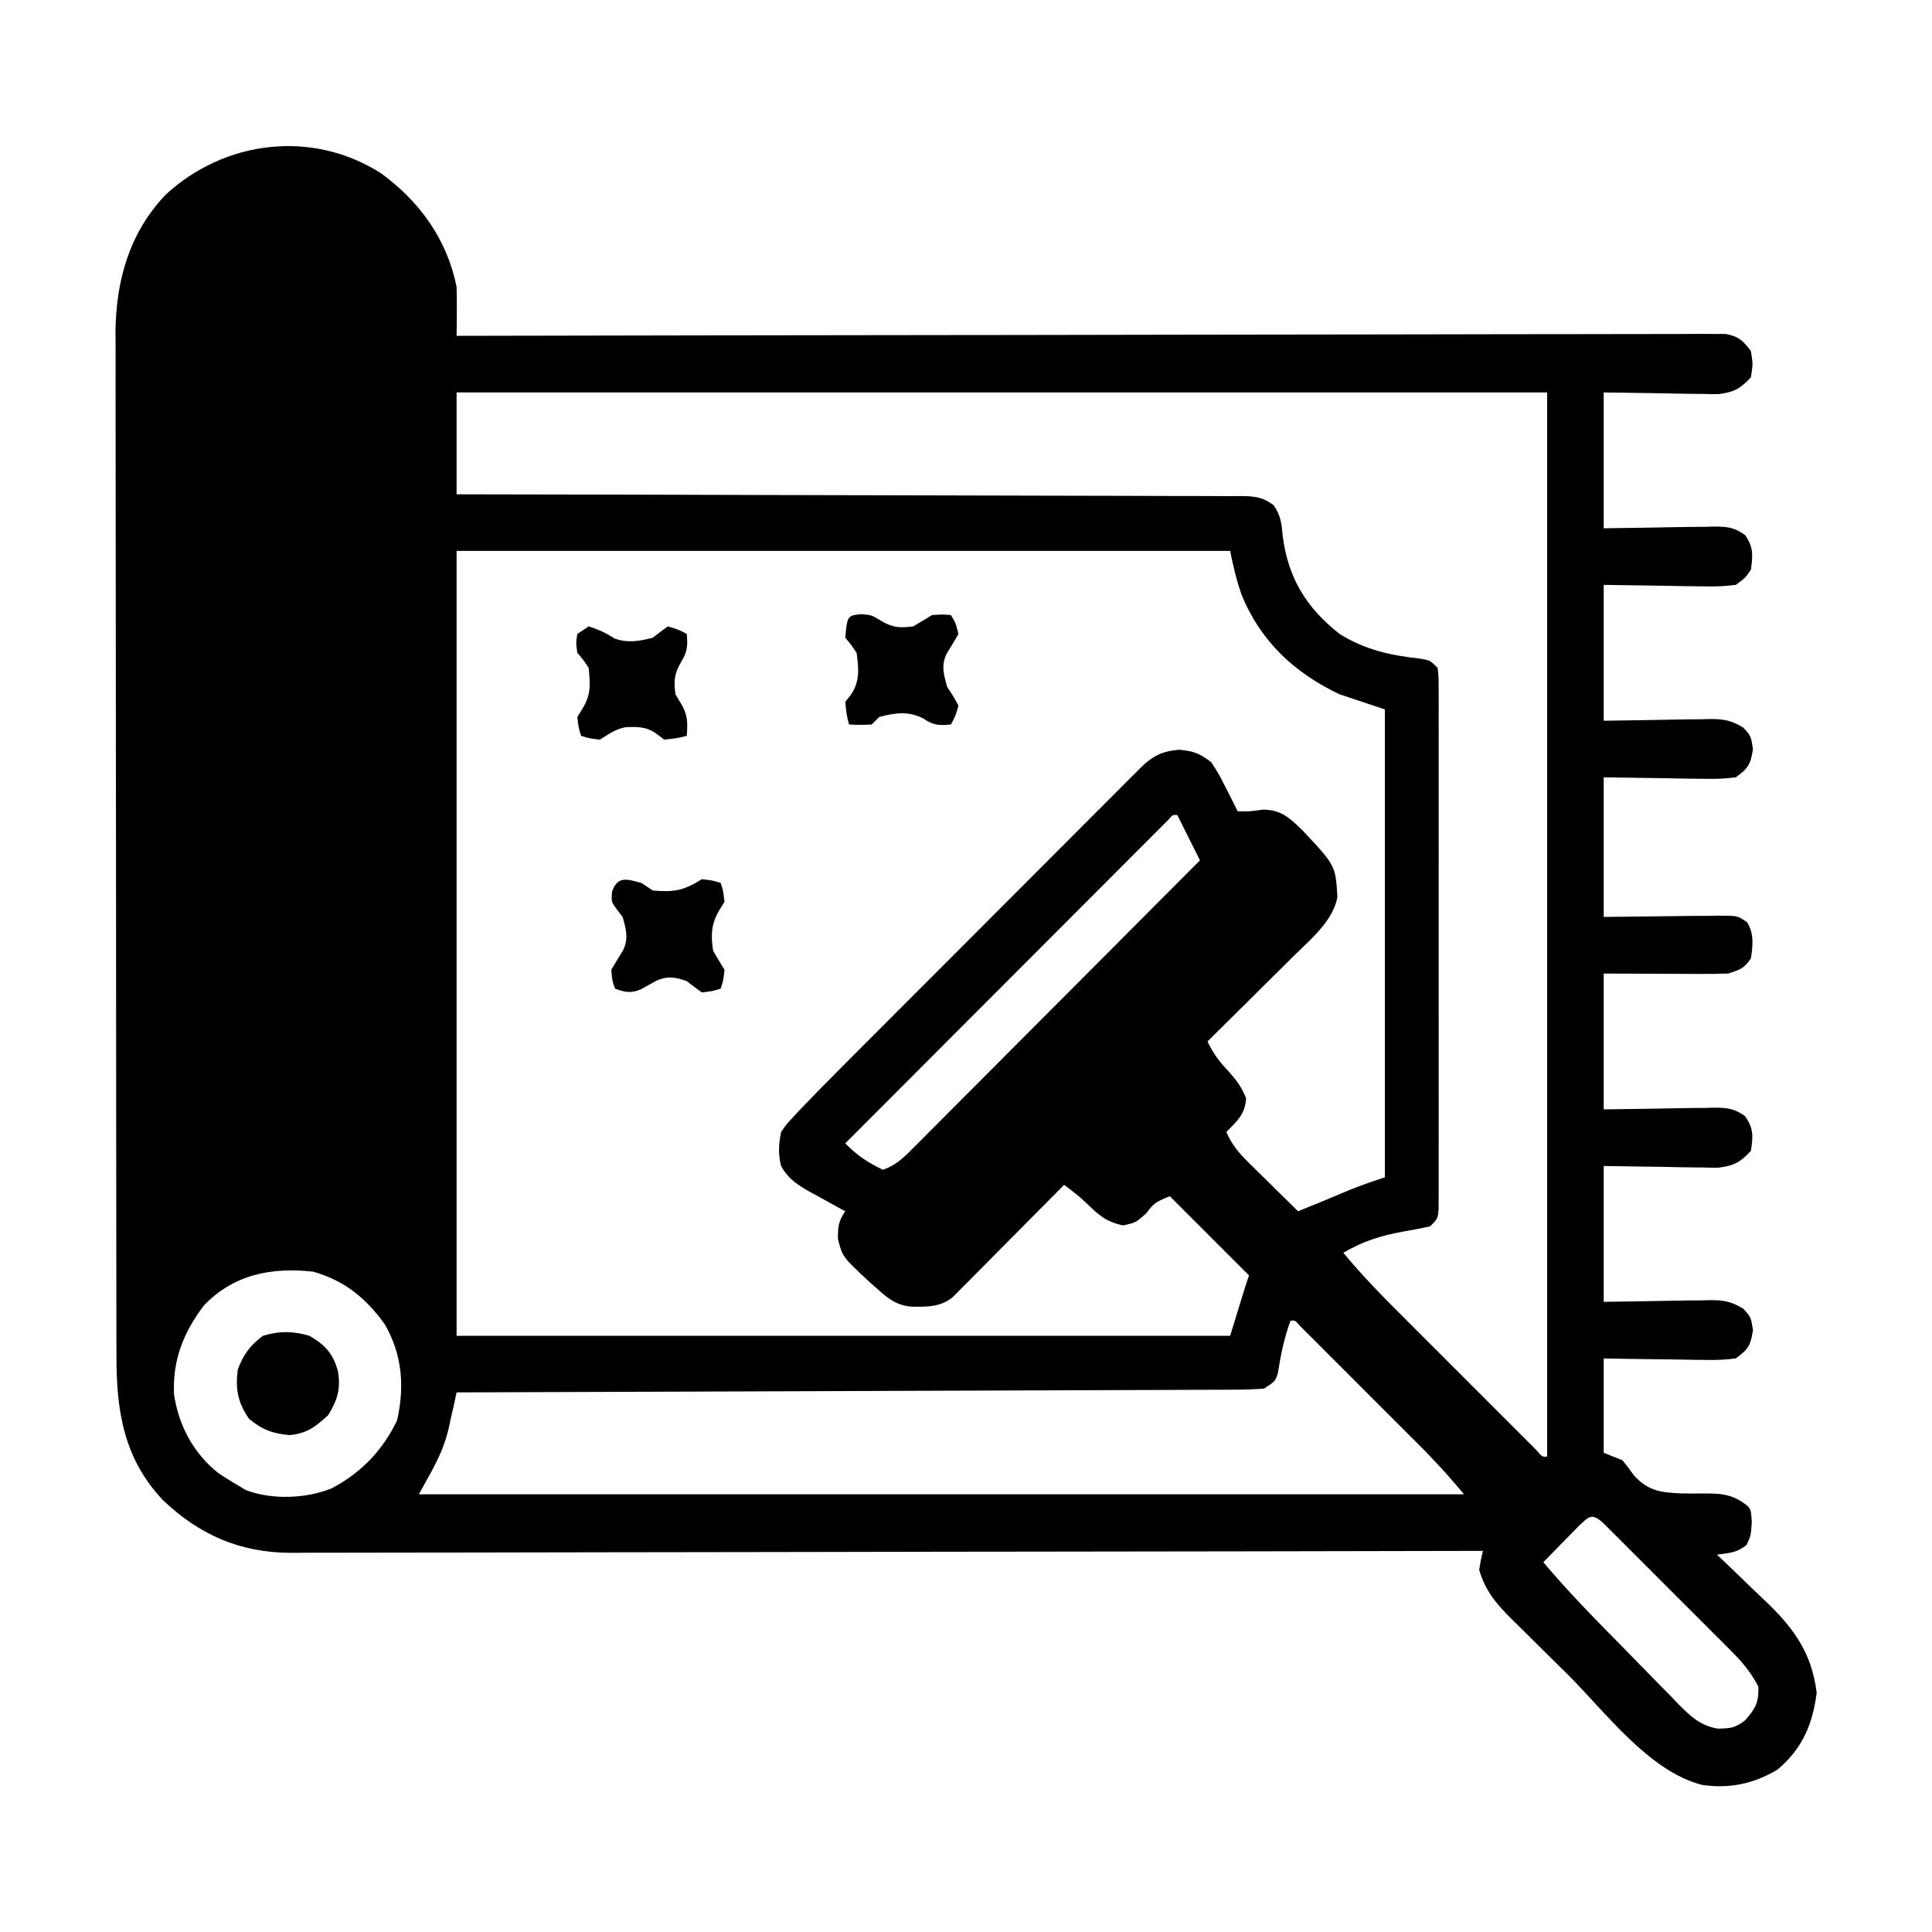 <?xml version="1.0" encoding="UTF-8"?>
<svg version="1.1" xmlns="http://www.w3.org/2000/svg" width="512" height="512">
<path d="M0 0 C10.218 7.463 17.491 17.536 20 30.062 C20.068 32.312 20.085 34.563 20.062 36.812 C20.053 37.983 20.044 39.153 20.035 40.359 C20.024 41.251 20.012 42.143 20 43.062 C20.716 43.061 21.432 43.059 22.169 43.058 C64.565 42.968 106.96 42.9 149.356 42.858 C154.443 42.853 159.53 42.848 164.617 42.843 C165.629 42.842 166.642 42.841 167.686 42.84 C184.098 42.822 200.511 42.791 216.923 42.754 C233.756 42.717 250.589 42.694 267.421 42.686 C277.814 42.681 288.206 42.663 298.598 42.631 C305.718 42.61 312.838 42.603 319.958 42.608 C324.069 42.611 328.181 42.607 332.293 42.586 C336.055 42.566 339.816 42.565 343.577 42.579 C345.589 42.581 347.6 42.564 349.611 42.546 C351.394 42.558 351.394 42.558 353.214 42.57 C354.756 42.568 354.756 42.568 356.33 42.566 C359.737 43.2 360.916 44.338 363 47.062 C363.562 50.562 363.562 50.562 363 54.062 C360.148 57.131 358.501 58.001 354.311 58.517 C352.899 58.516 351.486 58.494 350.074 58.453 C349.411 58.449 348.748 58.445 348.064 58.441 C345.605 58.42 343.146 58.364 340.688 58.312 C335.181 58.23 329.674 58.148 324 58.062 C324 69.942 324 81.823 324 94.062 C335.339 93.904 335.339 93.904 346.677 93.702 C348.102 93.69 349.528 93.68 350.953 93.672 C351.688 93.651 352.424 93.631 353.181 93.61 C356.66 93.607 358.626 93.79 361.472 95.868 C363.709 99.08 363.545 101.244 363 105.062 C361.472 107.257 361.472 107.257 359 109.062 C356.183 109.411 353.76 109.531 350.953 109.453 C350.269 109.449 349.585 109.445 348.88 109.441 C346.337 109.42 343.793 109.364 341.25 109.312 C332.711 109.189 332.711 109.189 324 109.062 C324 120.942 324 132.822 324 145.062 C334.965 144.905 334.965 144.905 345.928 144.702 C347.31 144.69 348.692 144.68 350.074 144.672 C350.783 144.651 351.491 144.631 352.221 144.61 C355.818 144.607 357.864 144.979 360.96 146.868 C363 149.062 363 149.062 363.562 152.562 C362.9 156.684 362.328 157.627 359 160.062 C356.183 160.411 353.76 160.531 350.953 160.453 C350.269 160.449 349.585 160.445 348.88 160.441 C346.337 160.42 343.793 160.364 341.25 160.312 C332.711 160.189 332.711 160.189 324 160.062 C324 172.273 324 184.482 324 197.062 C335.713 196.944 335.713 196.944 347.425 196.792 C348.894 196.783 350.363 196.776 351.832 196.77 C352.594 196.754 353.356 196.739 354.141 196.723 C359.514 196.72 359.514 196.72 361.986 198.46 C363.882 201.456 363.533 204.658 363 208.062 C361.188 210.737 360.122 211.022 357 212.062 C354.487 212.147 352.001 212.179 349.488 212.16 C348.843 212.159 348.197 212.158 347.532 212.157 C345.125 212.152 342.719 212.138 340.312 212.125 C334.929 212.104 329.546 212.084 324 212.062 C324 223.942 324 235.822 324 248.062 C335.339 247.904 335.339 247.904 346.677 247.702 C348.102 247.69 349.528 247.68 350.953 247.672 C351.688 247.651 352.424 247.631 353.181 247.61 C356.659 247.607 358.625 247.788 361.468 249.868 C363.728 253.106 363.618 255.215 363 259.062 C360.148 262.131 358.501 263.001 354.311 263.517 C352.899 263.516 351.486 263.494 350.074 263.453 C349.411 263.449 348.748 263.445 348.064 263.441 C345.605 263.42 343.146 263.364 340.688 263.312 C335.181 263.23 329.674 263.147 324 263.062 C324 274.942 324 286.822 324 299.062 C334.965 298.905 334.965 298.905 345.928 298.702 C347.31 298.69 348.692 298.68 350.074 298.672 C350.783 298.651 351.491 298.631 352.221 298.61 C355.818 298.607 357.864 298.979 360.96 300.868 C363 303.062 363 303.062 363.562 306.562 C362.9 310.684 362.328 311.627 359 314.062 C356.18 314.412 353.763 314.531 350.953 314.453 C350.182 314.447 349.411 314.442 348.616 314.436 C346.16 314.414 343.706 314.363 341.25 314.312 C339.582 314.292 337.914 314.274 336.246 314.258 C332.163 314.217 328.083 314.139 324 314.062 C324 322.312 324 330.562 324 339.062 C325.65 339.723 327.3 340.382 329 341.062 C330.062 342.384 331.081 343.742 332.062 345.125 C335.881 349.223 339.12 349.575 344.461 349.832 C346.258 349.86 348.056 349.867 349.854 349.85 C354.779 349.816 357.969 349.856 362 353.062 C363 354.062 363 354.062 363.25 357.375 C363 361.062 363 361.062 361.875 363.438 C359.384 365.596 357.211 365.619 354 366.062 C354.968 366.976 354.968 366.976 355.956 367.907 C358.379 370.21 360.784 372.528 363.18 374.858 C364.213 375.856 365.253 376.848 366.299 377.833 C374.047 385.14 379.121 391.776 380.438 402.688 C379.351 411.07 376.616 417.554 370 423.062 C363.729 426.798 357.219 428.163 350 427.062 C335.954 423.425 324.494 407.805 314.602 397.96 C312.901 396.27 311.195 394.585 309.485 392.904 C306.992 390.454 304.512 387.99 302.035 385.523 C301.273 384.778 300.51 384.034 299.725 383.266 C295.596 379.12 292.618 375.744 291 370.062 C291.442 367.357 291.442 367.357 292 365.062 C291.314 365.064 290.629 365.066 289.922 365.067 C249.272 365.157 208.621 365.225 167.97 365.267 C163.088 365.272 158.205 365.277 153.322 365.282 C152.35 365.283 151.378 365.284 150.376 365.285 C134.644 365.303 118.912 365.334 103.18 365.371 C87.033 365.409 70.887 365.431 54.74 365.439 C44.779 365.444 34.819 365.462 24.858 365.494 C18.024 365.515 11.191 365.522 4.357 365.517 C0.417 365.514 -3.524 365.518 -7.464 365.539 C-11.078 365.559 -14.691 365.56 -18.304 365.546 C-20.219 365.544 -22.133 365.561 -24.048 365.579 C-37.427 365.487 -48.053 360.862 -57.75 351.688 C-68.224 340.631 -70.152 328.067 -70.14 313.336 C-70.143 312.147 -70.146 310.958 -70.149 309.733 C-70.157 306.441 -70.159 303.148 -70.16 299.855 C-70.162 296.301 -70.169 292.747 -70.176 289.192 C-70.19 281.424 -70.196 273.655 -70.2 265.886 C-70.203 261.032 -70.207 256.178 -70.212 251.323 C-70.224 237.874 -70.234 224.425 -70.238 210.975 C-70.238 210.115 -70.238 209.255 -70.238 208.368 C-70.239 207.075 -70.239 207.075 -70.239 205.755 C-70.239 204.008 -70.24 202.26 -70.24 200.513 C-70.24 199.646 -70.241 198.78 -70.241 197.887 C-70.245 183.85 -70.262 169.813 -70.286 155.776 C-70.309 141.353 -70.322 126.929 -70.323 112.505 C-70.324 104.412 -70.33 96.318 -70.348 88.225 C-70.363 81.332 -70.368 74.439 -70.36 67.546 C-70.356 64.032 -70.357 60.519 -70.371 57.006 C-70.384 53.187 -70.378 49.369 -70.367 45.551 C-70.376 44.454 -70.384 43.356 -70.392 42.226 C-70.305 28.518 -66.747 15.782 -57.125 5.688 C-41.536 -8.777 -18.222 -11.676 0 0 Z M20 58.062 C20 66.972 20 75.882 20 85.062 C24.008 85.068 24.008 85.068 28.097 85.074 C53.231 85.11 78.365 85.168 103.499 85.246 C116.422 85.286 129.345 85.319 142.268 85.333 C153.529 85.346 164.79 85.373 176.051 85.417 C182.015 85.44 187.98 85.455 193.945 85.454 C199.556 85.454 205.167 85.471 210.778 85.504 C212.84 85.512 214.902 85.514 216.965 85.508 C219.775 85.502 222.584 85.519 225.395 85.544 C226.626 85.532 226.626 85.532 227.883 85.52 C231.469 85.574 233.576 85.748 236.497 87.915 C238.45 90.706 238.64 92.807 238.938 96.188 C240.404 107.296 245.178 115.11 254 122.062 C260.758 126.273 267.494 127.756 275.348 128.605 C278 129.062 278 129.062 280 131.062 C280.252 133.583 280.252 133.583 280.254 136.832 C280.26 138.061 280.265 139.289 280.271 140.554 C280.267 141.923 280.263 143.292 280.259 144.66 C280.261 146.096 280.265 147.531 280.269 148.967 C280.279 152.871 280.275 156.776 280.269 160.681 C280.264 164.761 280.268 168.842 280.271 172.922 C280.275 179.775 280.27 186.628 280.261 193.481 C280.25 201.412 280.253 209.343 280.264 217.274 C280.273 224.075 280.275 230.876 280.27 237.677 C280.266 241.742 280.266 245.808 280.273 249.874 C280.278 253.695 280.274 257.517 280.263 261.338 C280.26 262.744 280.261 264.149 280.265 265.554 C280.271 267.467 280.263 269.38 280.254 271.293 C280.253 272.901 280.253 272.901 280.252 274.542 C280 277.062 280 277.062 278 279.062 C275.639 279.588 273.26 280.034 270.875 280.438 C264.982 281.499 260.165 283.006 255 286.062 C260.245 292.418 266.005 298.213 271.832 304.027 C272.875 305.071 273.918 306.115 274.96 307.159 C277.131 309.331 279.304 311.502 281.478 313.671 C284.271 316.458 287.058 319.249 289.845 322.041 C291.99 324.19 294.138 326.337 296.286 328.483 C297.316 329.512 298.345 330.542 299.373 331.572 C300.802 333.004 302.235 334.431 303.667 335.859 C304.482 336.673 305.297 337.487 306.136 338.325 C307.697 340.176 307.697 340.176 309 340.062 C309 247.002 309 153.942 309 58.062 C213.63 58.062 118.26 58.062 20 58.062 Z M20 100.062 C20 168.702 20 237.343 20 308.062 C87.65 308.062 155.3 308.062 225 308.062 C226.98 301.627 226.98 301.627 229 295.062 C229.33 294.072 229.66 293.082 230 292.062 C223.07 285.132 216.14 278.202 209 271.062 C204.971 272.764 204.971 272.764 202.688 275.688 C200 278.062 200 278.062 196.688 278.812 C192.15 277.89 190.156 276.055 186.895 272.887 C185.03 271.091 183.081 269.596 181 268.062 C180.077 268.996 179.153 269.93 178.202 270.892 C174.78 274.351 171.351 277.802 167.92 281.252 C166.435 282.747 164.952 284.244 163.471 285.742 C161.343 287.894 159.209 290.039 157.074 292.184 C156.412 292.857 155.749 293.529 155.066 294.223 C154.446 294.843 153.825 295.464 153.186 296.103 C152.642 296.652 152.098 297.2 151.538 297.765 C148.231 300.555 144.37 300.41 140.258 300.324 C136.689 299.911 134.572 298.401 132 296.062 C130.735 294.951 130.735 294.951 129.445 293.816 C122.279 287.147 122.279 287.147 121.082 282.488 C121.003 279.189 121.178 277.743 123 275.062 C122.024 274.531 121.048 274 120.043 273.453 C118.758 272.74 117.472 272.026 116.188 271.312 C115.545 270.964 114.902 270.616 114.24 270.258 C110.722 268.289 107.954 266.649 106 263.062 C105.184 259.916 105.354 257.235 106 254.062 C107.273 252.173 107.273 252.173 108.971 250.342 C109.609 249.65 110.247 248.958 110.904 248.245 C114.594 244.402 118.317 240.598 122.085 236.833 C122.967 235.947 123.849 235.061 124.758 234.149 C127.155 231.745 129.553 229.343 131.954 226.942 C133.455 225.439 134.956 223.936 136.457 222.433 C141.698 217.182 146.942 211.935 152.188 206.689 C157.071 201.807 161.949 196.918 166.825 192.027 C171.022 187.817 175.222 183.611 179.426 179.407 C181.933 176.901 184.437 174.394 186.938 171.882 C189.721 169.088 192.512 166.302 195.303 163.516 C196.129 162.685 196.955 161.854 197.805 160.997 C198.566 160.241 199.327 159.484 200.111 158.704 C201.099 157.716 201.099 157.716 202.106 156.707 C205.2 154.02 207.34 153.123 211.438 152.75 C215.393 153.097 216.862 153.694 220 156.062 C222.02 159.199 222.02 159.199 223.812 162.75 C224.124 163.357 224.435 163.963 224.756 164.588 C225.516 166.073 226.26 167.567 227 169.062 C230.122 169.121 230.122 169.121 233.688 168.625 C238.467 168.625 240.785 170.822 244.105 174.051 C252.94 183.431 252.94 183.431 253.426 191.832 C252.223 198.135 246.428 202.901 242.047 207.211 C241.387 207.868 240.726 208.526 240.046 209.203 C237.952 211.286 235.851 213.362 233.75 215.438 C232.322 216.855 230.895 218.273 229.469 219.691 C225.984 223.154 222.494 226.61 219 230.062 C220.505 233.226 222.129 235.407 224.562 237.938 C226.759 240.424 228.004 242.071 229.25 245.188 C228.881 249.429 226.941 251.05 224 254.062 C225.457 257.426 227.311 259.608 229.914 262.172 C230.675 262.926 231.435 263.68 232.219 264.457 C233.013 265.234 233.807 266.012 234.625 266.812 C235.427 267.605 236.229 268.398 237.055 269.215 C239.032 271.169 241.014 273.118 243 275.062 C247.682 273.197 252.324 271.245 256.965 269.281 C259.932 268.09 262.967 267.074 266 266.062 C266 225.143 266 184.222 266 142.062 C262.04 140.743 258.08 139.423 254 138.062 C242.059 132.415 233 123.967 228.008 111.605 C226.668 107.758 225.803 104.078 225 100.062 C157.35 100.062 89.7 100.062 20 100.062 Z M208.518 171.421 C207.878 172.063 207.237 172.704 206.577 173.365 C205.843 174.097 205.11 174.829 204.354 175.584 C203.545 176.397 202.735 177.211 201.9 178.049 C201.051 178.897 200.203 179.746 199.328 180.62 C196.994 182.955 194.662 185.292 192.331 187.63 C189.897 190.07 187.46 192.508 185.024 194.945 C180.407 199.565 175.793 204.188 171.18 208.811 C165.929 214.073 160.676 219.332 155.422 224.59 C144.611 235.411 133.805 246.236 123 257.062 C126.128 260.253 128.933 262.136 133 264.062 C136.153 262.977 138.19 261.12 140.518 258.785 C141.197 258.109 141.875 257.433 142.575 256.737 C143.308 255.996 144.042 255.255 144.798 254.492 C145.579 253.711 146.36 252.931 147.164 252.126 C149.744 249.545 152.318 246.956 154.891 244.367 C156.678 242.576 158.466 240.785 160.254 238.995 C164.479 234.763 168.7 230.526 172.919 226.288 C177.722 221.462 182.532 216.641 187.342 211.821 C197.234 201.908 207.119 191.987 217 182.062 C215.02 178.102 213.04 174.143 211 170.062 C209.788 169.95 209.788 169.95 208.518 171.421 Z M-47 300.062 C-52.414 307.246 -55.317 314.555 -54.875 323.629 C-53.63 331.914 -49.677 339.298 -43.062 344.5 C-41.728 345.384 -40.374 346.241 -39 347.062 C-37.969 347.681 -36.938 348.3 -35.875 348.938 C-28.974 351.581 -19.922 351.238 -13.125 348.5 C-5.3 344.376 0.453 338.411 4.25 330.438 C6.244 321.463 5.61 313.093 1 305.062 C-4 298.065 -9.656 293.461 -18 291.062 C-29.086 289.853 -39.083 291.786 -47 300.062 Z M241 304.062 C239.317 308.631 238.408 313.099 237.66 317.891 C237 320.062 237 320.062 234 322.062 C231.14 322.264 228.376 322.348 225.515 322.341 C224.639 322.347 223.762 322.353 222.859 322.359 C219.911 322.376 216.963 322.378 214.015 322.381 C211.906 322.391 209.797 322.401 207.689 322.412 C201.953 322.439 196.218 322.454 190.483 322.467 C184.493 322.483 178.503 322.51 172.514 322.535 C161.166 322.582 149.819 322.619 138.472 322.652 C125.556 322.69 112.639 322.74 99.723 322.79 C73.149 322.893 46.574 322.983 20 323.062 C19.781 324.09 19.562 325.117 19.336 326.176 C19.016 327.576 18.696 328.975 18.375 330.375 C18.234 331.046 18.094 331.717 17.949 332.408 C16.318 339.356 13.706 343.269 10 350.062 C101.41 350.062 192.82 350.062 287 350.062 C282.005 344.222 282.005 344.222 276.755 338.688 C275.589 337.517 275.589 337.517 274.4 336.323 C273.581 335.506 272.762 334.689 271.918 333.848 C271.063 332.992 270.208 332.136 269.328 331.255 C267.533 329.459 265.737 327.665 263.94 325.872 C261.175 323.113 258.417 320.349 255.658 317.584 C253.912 315.838 252.165 314.093 250.418 312.348 C249.589 311.517 248.76 310.685 247.906 309.829 C247.144 309.071 246.383 308.313 245.598 307.531 C244.926 306.86 244.253 306.188 243.56 305.496 C242.23 303.95 242.23 303.95 241 304.062 Z M317.18 358.688 C316.073 359.807 314.972 360.933 313.875 362.062 C313.03 362.921 313.03 362.921 312.168 363.797 C310.774 365.214 309.386 366.638 308 368.062 C314.724 376.079 322.044 383.476 329.394 390.917 C331.052 392.601 332.702 394.292 334.345 395.991 C336.732 398.456 339.14 400.898 341.555 403.336 C342.282 404.096 343.009 404.857 343.759 405.64 C347.063 408.931 349.602 411.417 354.313 412.174 C357.901 412.066 358.722 411.99 361.438 410 C364.261 406.763 365.089 405.33 365 401.062 C363.125 397.444 360.887 394.697 358.019 391.823 C357.225 391.023 356.431 390.222 355.613 389.397 C354.76 388.548 353.906 387.699 353.027 386.824 C352.148 385.943 351.27 385.063 350.364 384.155 C348.036 381.825 345.703 379.5 343.368 377.177 C341.459 375.273 339.557 373.361 337.655 371.449 C335.388 369.174 333.114 366.906 330.84 364.637 C329.985 363.777 329.129 362.918 328.248 362.033 C327.457 361.248 326.666 360.463 325.851 359.655 C325.154 358.96 324.457 358.264 323.739 357.547 C320.663 354.921 320.136 355.935 317.18 358.688 Z " fill="#000000" transform="translate(101,45.938)"/>
<path d="M0 0 C0.99 0.66 1.98 1.32 3 2 C8.729 2.462 11.111 2.039 16 -1 C18.812 -0.688 18.812 -0.688 21 0 C21.688 2.188 21.688 2.188 22 5 C21.526 5.763 21.051 6.526 20.562 7.312 C18.466 10.919 18.342 13.911 19 18 C19.977 19.68 20.974 21.349 22 23 C21.688 25.812 21.688 25.812 21 28 C18.75 28.688 18.75 28.688 16 29 C14.641 28.035 13.309 27.031 12 26 C8.962 24.964 7.004 24.56 4.012 25.871 C2.637 26.619 1.267 27.376 -0.098 28.141 C-2.679 29.307 -4.39 28.979 -7 28 C-7.75 25.938 -7.75 25.938 -8 23 C-6.973 21.268 -5.944 19.536 -4.871 17.832 C-3.374 14.684 -4.081 12.245 -5 9 C-5.804 7.948 -5.804 7.948 -6.625 6.875 C-8 5 -8 5 -7.812 2.312 C-6.307 -1.974 -3.816 -1.024 0 0 Z " fill="#000000" transform="translate(170,234)"/>
<path d="M0 0 C2.75 0.25 2.75 0.25 5.188 1.75 C8.362 3.608 10.121 3.704 13.75 3.25 C15.427 2.268 17.095 1.269 18.75 0.25 C21.562 0.062 21.562 0.062 23.75 0.25 C25 2.312 25 2.312 25.75 5.25 C24.75 6.992 23.743 8.733 22.656 10.422 C21.1 13.561 21.843 15.985 22.75 19.25 C23.307 20.116 23.864 20.983 24.438 21.875 C24.871 22.659 25.304 23.442 25.75 24.25 C24.938 27.062 24.938 27.062 23.75 29.25 C20.597 29.52 19.148 29.526 16.5 27.688 C12.563 25.629 8.992 26.142 4.75 27.25 C4.09 27.91 3.43 28.57 2.75 29.25 C-0.375 29.375 -0.375 29.375 -3.25 29.25 C-3.938 26.5 -3.938 26.5 -4.25 23.25 C-3.538 22.353 -3.538 22.353 -2.812 21.438 C-0.354 17.996 -0.651 14.347 -1.25 10.25 C-2.738 8.043 -2.738 8.043 -4.25 6.25 C-3.707 0.412 -3.707 0.412 0 0 Z " fill="#000000" transform="translate(228.25,162.75)"/>
<path d="M0 0 C2.527 0.778 4.602 1.739 6.812 3.188 C10.257 4.467 13.489 3.93 17 3 C17.722 2.443 18.444 1.886 19.188 1.312 C19.786 0.879 20.384 0.446 21 0 C23.75 0.812 23.75 0.812 26 2 C26.272 5.172 26.196 6.682 24.5 9.438 C22.642 12.612 22.546 14.371 23 18 C23.495 18.825 23.99 19.65 24.5 20.5 C26.321 23.535 26.243 25.522 26 29 C23.25 29.688 23.25 29.688 20 30 C19.381 29.526 18.762 29.051 18.125 28.562 C15.432 26.582 13.239 26.588 9.953 26.691 C7.225 27.122 5.322 28.557 3 30 C0.188 29.688 0.188 29.688 -2 29 C-2.688 26.812 -2.688 26.812 -3 24 C-2.526 23.237 -2.051 22.474 -1.562 21.688 C0.687 17.819 0.424 15.453 0 11 C-1.44 8.83 -1.44 8.83 -3 7 C-3.375 4.375 -3.375 4.375 -3 2 C-2.01 1.34 -1.02 0.68 0 0 Z " fill="#000000" transform="translate(156,166)"/>
<path d="M0 0 C4.265 2.482 6.238 4.698 7.562 9.375 C8.319 14.012 7.468 16.94 5 21 C1.663 24.092 -0.64 25.867 -5.188 26.312 C-9.702 25.942 -12.532 24.895 -16 22 C-18.982 17.672 -19.639 14.199 -19 9 C-17.54 4.998 -15.736 2.548 -12.312 0 C-7.89 -1.335 -4.436 -1.27 0 0 Z " fill="#000000" transform="translate(82,354)"/>
</svg>
